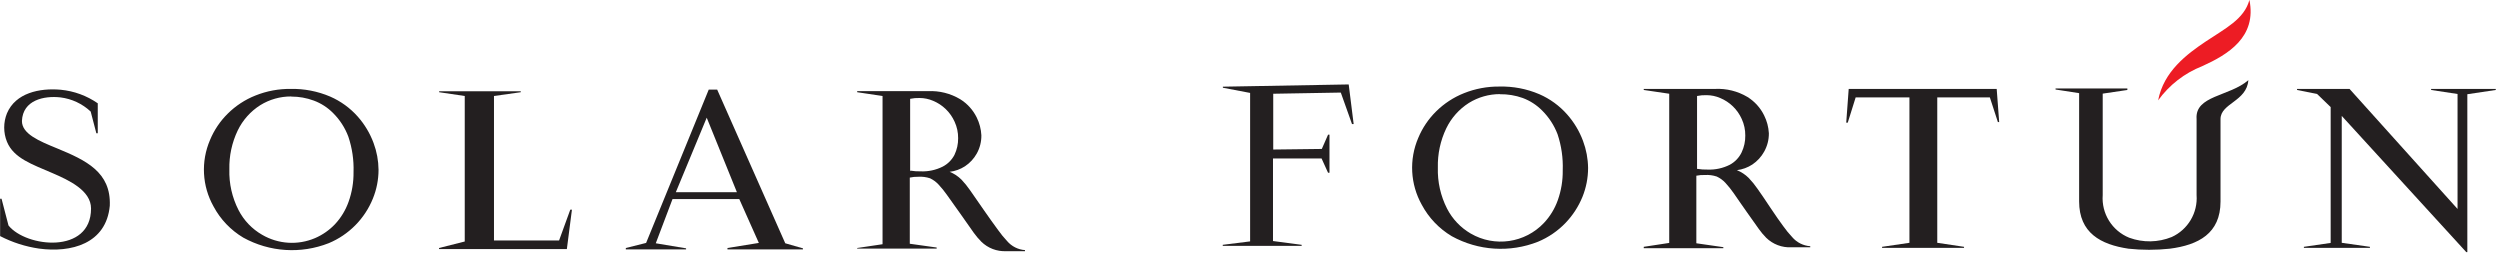 <?xml version="1.0" encoding="UTF-8"?>
<svg width="212px" height="22px" viewBox="0 0 212 22" version="1.1" xmlns="http://www.w3.org/2000/svg" xmlns:xlink="http://www.w3.org/1999/xlink">
    <!-- Generator: Sketch 49.2 (51160) - http://www.bohemiancoding.com/sketch -->
    <title>Group</title>
    <desc>Created with Sketch.</desc>
    <defs></defs>
    <g id="Page-1" stroke="none" stroke-width="1" fill="none" fill-rule="evenodd">
        <g id="Group" transform="translate(0, -1)" fill-rule="nonzero">
            <path d="M24.69,9.18 C23.764,9.175 22.856,9.432 22.07,9.92 C21.246,10.441 20.585,11.183 20.16,12.06 C19.667,13.089 19.424,14.219 19.45,15.36 C19.414,16.561 19.682,17.751 20.23,18.82 C20.681,19.695 21.376,20.421 22.23,20.91 C23.598,21.709 25.263,21.813 26.72,21.19 C27.353,20.917 27.924,20.519 28.4,20.02 C28.915,19.47 29.31,18.82 29.56,18.11 C29.849,17.302 29.991,16.448 29.98,15.59 C30.014,14.572 29.865,13.556 29.54,12.59 C29.259,11.838 28.819,11.156 28.25,10.59 C27.787,10.121 27.228,9.759 26.61,9.53 C26.002,9.304 25.359,9.189 24.71,9.19 L24.69,9.18 Z M24.63,8.54 C25.787,8.514 26.936,8.736 28,9.19 C28.894,9.58 29.693,10.16 30.34,10.89 C30.921,11.547 31.376,12.307 31.68,13.13 C31.951,13.857 32.093,14.625 32.1,15.4 C32.099,16.237 31.936,17.065 31.62,17.84 C30.928,19.549 29.582,20.91 27.88,21.62 C25.514,22.552 22.856,22.379 20.63,21.15 C19.565,20.516 18.694,19.603 18.11,18.51 C17.136,16.78 17.026,14.694 17.81,12.87 C18.156,12.034 18.666,11.276 19.31,10.64 C19.981,9.973 20.781,9.449 21.66,9.1 C22.622,8.713 23.653,8.523 24.69,8.54 L24.63,8.54 Z" id="Shape" fill="#231F20"></path>
            <polygon id="Shape" fill="#231F20" points="37.24 8.82 37.24 8.74 44.16 8.74 44.16 8.82 41.89 9.14 41.89 21.39 47.41 21.39 48.36 18.78 48.5 18.78 48.07 22.12 37.23 22.12 37.23 22.03 39.41 21.48 39.41 9.14"></polygon>
            <path d="M60.83,8.63 L66.59,21.63 L68.09,22.06 L68.09,22.15 L61.69,22.15 L61.69,22.03 L64.35,21.6 L62.69,17.88 L57.03,17.88 L55.61,21.63 L58.18,22.06 L58.18,22.15 L53.07,22.15 L53.07,22.03 L54.79,21.6 L60.1,8.6 L60.82,8.6 L60.83,8.63 Z M59.93,10.98 L57.31,17.3 L62.49,17.3 L59.93,10.98 Z" id="Shape" fill="#231F20"></path>
            <path d="M77.21,15.47 C77.487,15.517 77.769,15.537 78.05,15.53 C78.704,15.561 79.355,15.423 79.94,15.13 C80.369,14.909 80.719,14.559 80.94,14.13 C81.15,13.69 81.256,13.208 81.25,12.72 C81.255,12.237 81.153,11.759 80.95,11.32 C80.591,10.52 79.94,9.886 79.13,9.55 C78.77,9.394 78.382,9.313 77.99,9.31 C77.718,9.301 77.446,9.325 77.18,9.38 L77.18,15.53 L77.21,15.47 Z M74.84,9.14 L72.69,8.82 L72.69,8.73 L78.69,8.73 C79.647,8.683 80.597,8.919 81.42,9.41 C82.028,9.787 82.517,10.327 82.83,10.97 C83.06,11.438 83.193,11.949 83.22,12.47 C83.228,13.012 83.094,13.546 82.83,14.02 C82.588,14.455 82.245,14.825 81.83,15.1 C81.438,15.354 80.994,15.515 80.53,15.57 C80.904,15.721 81.244,15.945 81.53,16.23 C81.797,16.51 82.041,16.811 82.26,17.13 C83.05,18.26 83.82,19.4 84.64,20.51 C84.872,20.837 85.126,21.148 85.4,21.44 C85.783,21.89 86.33,22.168 86.92,22.21 L86.92,22.3 L85.33,22.3 C84.541,22.338 83.773,22.044 83.21,21.49 C82.985,21.263 82.778,21.019 82.59,20.76 C81.84,19.68 81.07,18.61 80.31,17.54 C80.091,17.227 79.851,16.929 79.59,16.65 C79.386,16.429 79.142,16.249 78.87,16.12 C78.548,16.012 78.209,15.968 77.87,15.99 C77.628,15.984 77.386,16.007 77.15,16.06 L77.15,21.67 L79.43,21.99 L79.43,22.08 L72.69,22.08 L72.69,22.03 L74.84,21.71 L74.84,9.14 Z" id="Shape" fill="#231F20"></path>
            <path d="M0.13,17.85 L0.72,20.12 C2.21,21.98 7.72,22.59 7.72,18.68 C7.72,17.15 5.84,16.28 4.45,15.68 C2.75,14.94 1.17,14.43 0.59,13.02 C0.279,12.247 0.279,11.383 0.59,10.61 C1.32,8.88 3.35,8.45 5.15,8.61 C6.278,8.719 7.359,9.115 8.29,9.76 L8.29,12.3 L8.17,12.3 L7.69,10.46 C6.985,9.799 6.089,9.379 5.13,9.26 C3.73,9.1 1.93,9.49 1.86,11.26 C1.86,12.35 3.29,12.95 4.86,13.59 C7.28,14.59 9.43,15.59 9.31,18.45 C9.01,21.68 6.02,22.45 3.31,22.08 C2.159,21.913 1.043,21.555 0.01,21.02 L0.01,17.85 L0.14,17.85 L0.13,17.85 Z" id="Shape" fill="#231F20"></path>
            <path d="M127.14,8.34 C128.307,8.31 129.467,8.531 130.54,8.99 C131.439,9.382 132.241,9.966 132.89,10.7 C133.475,11.36 133.933,12.123 134.24,12.95 C134.515,13.683 134.66,14.458 134.67,15.24 C134.67,16.083 134.507,16.919 134.19,17.7 C133.856,18.517 133.371,19.263 132.76,19.9 C132.099,20.589 131.302,21.134 130.42,21.5 C128.035,22.441 125.355,22.268 123.11,21.03 C122.037,20.391 121.159,19.471 120.57,18.37 C119.591,16.627 119.48,14.527 120.27,12.69 C120.62,11.851 121.133,11.089 121.78,10.45 C122.457,9.779 123.264,9.252 124.15,8.9 C125.104,8.519 126.123,8.329 127.15,8.34 L127.14,8.34 Z M127.2,8.98 C126.267,8.979 125.353,9.239 124.56,9.73 C123.731,10.257 123.066,11.005 122.64,11.89 C122.145,12.925 121.902,14.063 121.93,15.21 C121.894,16.417 122.162,17.614 122.71,18.69 C123.162,19.57 123.856,20.302 124.71,20.8 C126.74,21.984 129.319,21.611 130.93,19.9 C131.449,19.348 131.847,18.694 132.1,17.98 C132.39,17.165 132.532,16.305 132.52,15.44 C132.558,14.402 132.409,13.365 132.08,12.38 C131.793,11.629 131.35,10.947 130.78,10.38 C130.314,9.908 129.751,9.542 129.13,9.31 C128.508,9.088 127.851,8.98 127.19,8.99 L127.2,8.98 Z" id="Shape" fill="#231F20"></path>
            <polygon id="Shape" fill="#231F20" points="169.32 8.54 169.53 11.35 169.42 11.35 168.74 9.26 164.28 9.26 164.28 21.59 166.55 21.93 166.55 22.02 159.6 22.02 159.6 21.93 161.92 21.59 161.92 9.26 157.36 9.26 156.69 11.4 156.56 11.4 156.77 8.54"></polygon>
            <path d="M190.75,0.99 C191.39,4.14 188.94,5.62 186.75,6.61 C185.251,7.199 183.953,8.205 183.01,9.51 C183.48,7.05 185.45,5.59 187.06,4.51 C188.67,3.43 190.32,2.63 190.75,0.99 Z" id="Shape" fill="#ED1C24"></path>
            <path d="M176.31,18.08 L176.31,8.9 L174.31,8.59 L174.31,8.5 L180.4,8.5 L180.4,8.63 L178.31,8.94 L178.31,17.54 C178.192,19.108 179.102,20.572 180.56,21.16 C181.726,21.588 183.009,21.566 184.16,21.1 C185.539,20.472 186.381,19.051 186.27,17.54 L186.27,11.09 C186.12,9.09 189.05,9.19 190.66,7.8 C190.53,9.6 188.31,9.75 188.3,11.09 L188.3,18.09 C188.3,20.8 186.42,21.78 183.99,22.09 C182.83,22.214 181.66,22.214 180.5,22.09 C178.14,21.74 176.31,20.75 176.31,18.08 Z" id="Shape" fill="#231F20"></path>
            <polygon id="Shape" fill="#231F20" points="194.79 8.63 194.79 8.54 199.24 8.54 208.4 18.72 208.4 8.97 206.16 8.63 206.16 8.54 211.64 8.54 211.64 8.63 209.23 8.99 209.23 22.38 209.14 22.38 198.58 10.83 198.58 21.59 200.97 21.93 200.97 22.02 195.37 22.02 195.37 21.93 197.64 21.6 197.64 10.08 196.49 8.97"></polygon>
            <path d="M143.94,15.32 C144.221,15.367 144.505,15.387 144.79,15.38 C145.448,15.409 146.102,15.267 146.69,14.97 C147.126,14.734 147.476,14.367 147.69,13.92 C147.901,13.477 148.007,12.991 148,12.5 C148.006,12.014 147.903,11.532 147.7,11.09 C147.339,10.285 146.685,9.648 145.87,9.31 C145.507,9.153 145.116,9.072 144.72,9.07 C144.448,9.061 144.176,9.085 143.91,9.14 L143.91,15.33 L143.94,15.32 Z M141.56,8.95 L139.39,8.63 L139.39,8.54 L145.44,8.54 C146.4,8.493 147.353,8.729 148.18,9.22 C148.792,9.599 149.284,10.143 149.6,10.79 C149.835,11.261 149.971,11.775 150,12.3 C150.006,12.846 149.868,13.384 149.6,13.86 C149.358,14.298 149.015,14.671 148.6,14.95 C148.206,15.208 147.758,15.372 147.29,15.43 C147.664,15.581 148.004,15.805 148.29,16.09 C148.561,16.373 148.808,16.677 149.03,17 C149.31,17.39 149.67,17.92 150.12,18.6 C150.57,19.28 150.94,19.8 151.22,20.18 C151.452,20.507 151.706,20.817 151.98,21.11 C152.366,21.561 152.918,21.838 153.51,21.88 L153.51,21.97 L151.91,21.97 C151.115,22.011 150.339,21.717 149.77,21.16 C149.544,20.93 149.337,20.682 149.15,20.42 C148.95,20.13 148.62,19.66 148.15,19.01 C147.68,18.36 147.33,17.82 147.03,17.4 C146.812,17.083 146.571,16.783 146.31,16.5 C146.103,16.278 145.855,16.098 145.58,15.97 C145.258,15.863 144.919,15.819 144.58,15.84 C144.335,15.83 144.09,15.85 143.85,15.9 L143.85,21.63 L146.14,21.96 L146.14,22.05 L139.39,22.05 L139.39,21.93 L141.55,21.6 L141.55,8.95 L141.56,8.95 Z" id="Shape" fill="#231F20"></path>
            <polygon id="Shape" fill="#231F20" points="103.69 21.76 103.69 21.85 110.38 21.85 110.38 21.76 107.95 21.44 107.95 14.44 112.07 14.44 112.62 15.65 112.74 15.65 112.74 12.42 112.62 12.42 112.09 13.63 107.97 13.68 107.97 8.95 113.7 8.85 114.65 11.52 114.79 11.52 114.37 8.16 103.7 8.35 103.7 8.44 106.01 8.88 106.01 21.47"></polygon>
        </g>
    </g>
</svg>